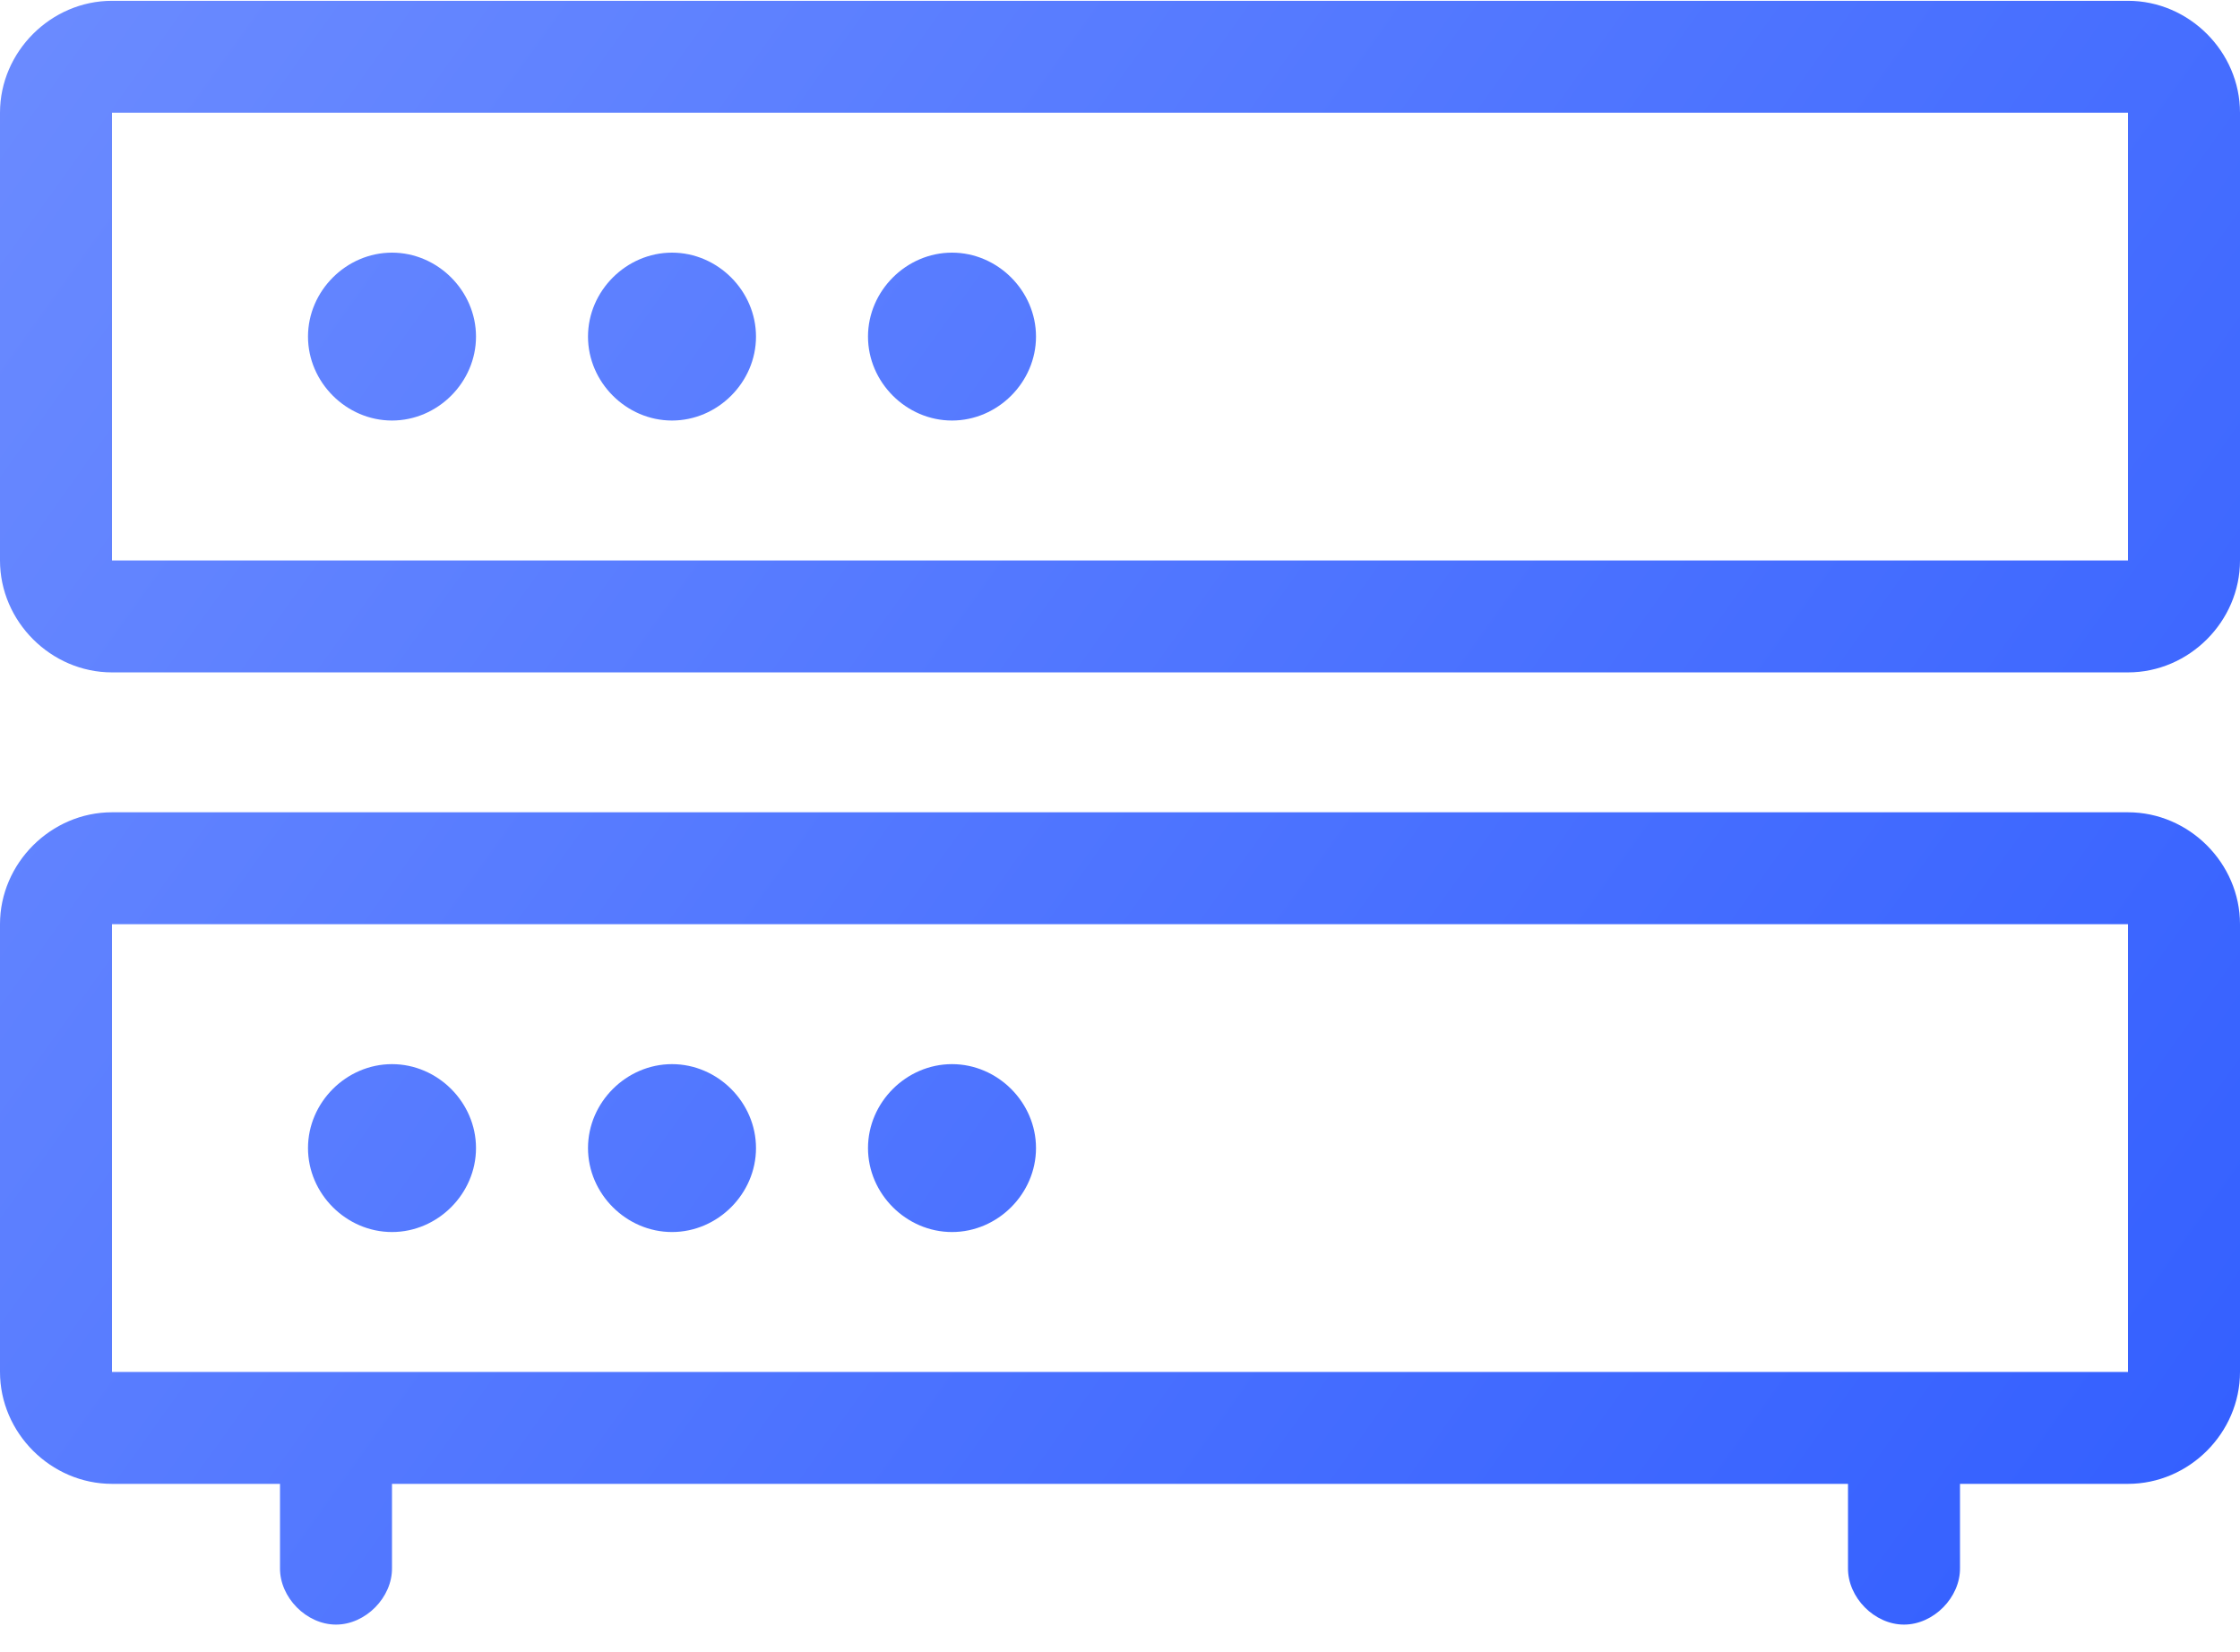 <svg width="80" height="59" viewBox="0 0 80 59" fill="none" xmlns="http://www.w3.org/2000/svg">
<path d="M4 0.029C1.819 0.029 0 1.846 0 4.026V20.019C0 22.199 1.819 24.017 4 24.017H76C78.181 24.017 80 22.199 80 20.019V4.026C80 1.846 78.181 0.029 76 0.029H4ZM4 4.026H76V20.019H4V4.026ZM14 9.024C12.367 9.024 11 10.39 11 12.023C11 13.655 12.367 15.021 14 15.021C15.633 15.021 17 13.655 17 12.023C17 10.39 15.633 9.024 14 9.024ZM24 9.024C22.367 9.024 21 10.39 21 12.023C21 13.655 22.367 15.021 24 15.021C25.633 15.021 27 13.655 27 12.023C27 10.39 25.633 9.024 24 9.024ZM34 9.024C32.367 9.024 31 10.39 31 12.023C31 13.655 32.367 15.021 34 15.021C35.633 15.021 37 13.655 37 12.023C37 10.39 35.633 9.024 34 9.024ZM4 29.014C1.819 29.014 0 30.832 0 33.012V49.004C0 51.185 1.819 53.002 4 53.002H10V56.001C9.985 57.057 10.943 58.029 12 58.029C13.057 58.029 14.015 57.057 14 56.001V53.002H66V56.001C65.985 57.057 66.943 58.029 68 58.029C69.057 58.029 70.015 57.057 70 56.001V53.002H76C78.181 53.002 80 51.185 80 49.004V33.012C80 30.832 78.181 29.014 76 29.014H4ZM4 33.012H76V49.004H4V33.012ZM14 38.01C12.367 38.01 11 39.376 11 41.008C11 42.641 12.367 44.007 14 44.007C15.633 44.007 17 42.641 17 41.008C17 39.376 15.633 38.01 14 38.01ZM24 38.01C22.367 38.01 21 39.376 21 41.008C21 42.641 22.367 44.007 24 44.007C25.633 44.007 27 42.641 27 41.008C27 39.376 25.633 38.01 24 38.01ZM34 38.01C32.367 38.01 31 39.376 31 41.008C31 42.641 32.367 44.007 34 44.007C35.633 44.007 37 42.641 37 41.008C37 39.376 35.633 38.01 34 38.01Z" fill="url(#paint0_linear_108_28)"/>
<defs>
<linearGradient id="paint0_linear_108_28" x1="0" y1="0.029" x2="78.801" y2="56.468" gradientUnits="userSpaceOnUse">
<stop stop-color="#6B8BFF"/>
<stop offset="1" stop-color="#335FFF"/>
</linearGradient>
</defs>
</svg>
